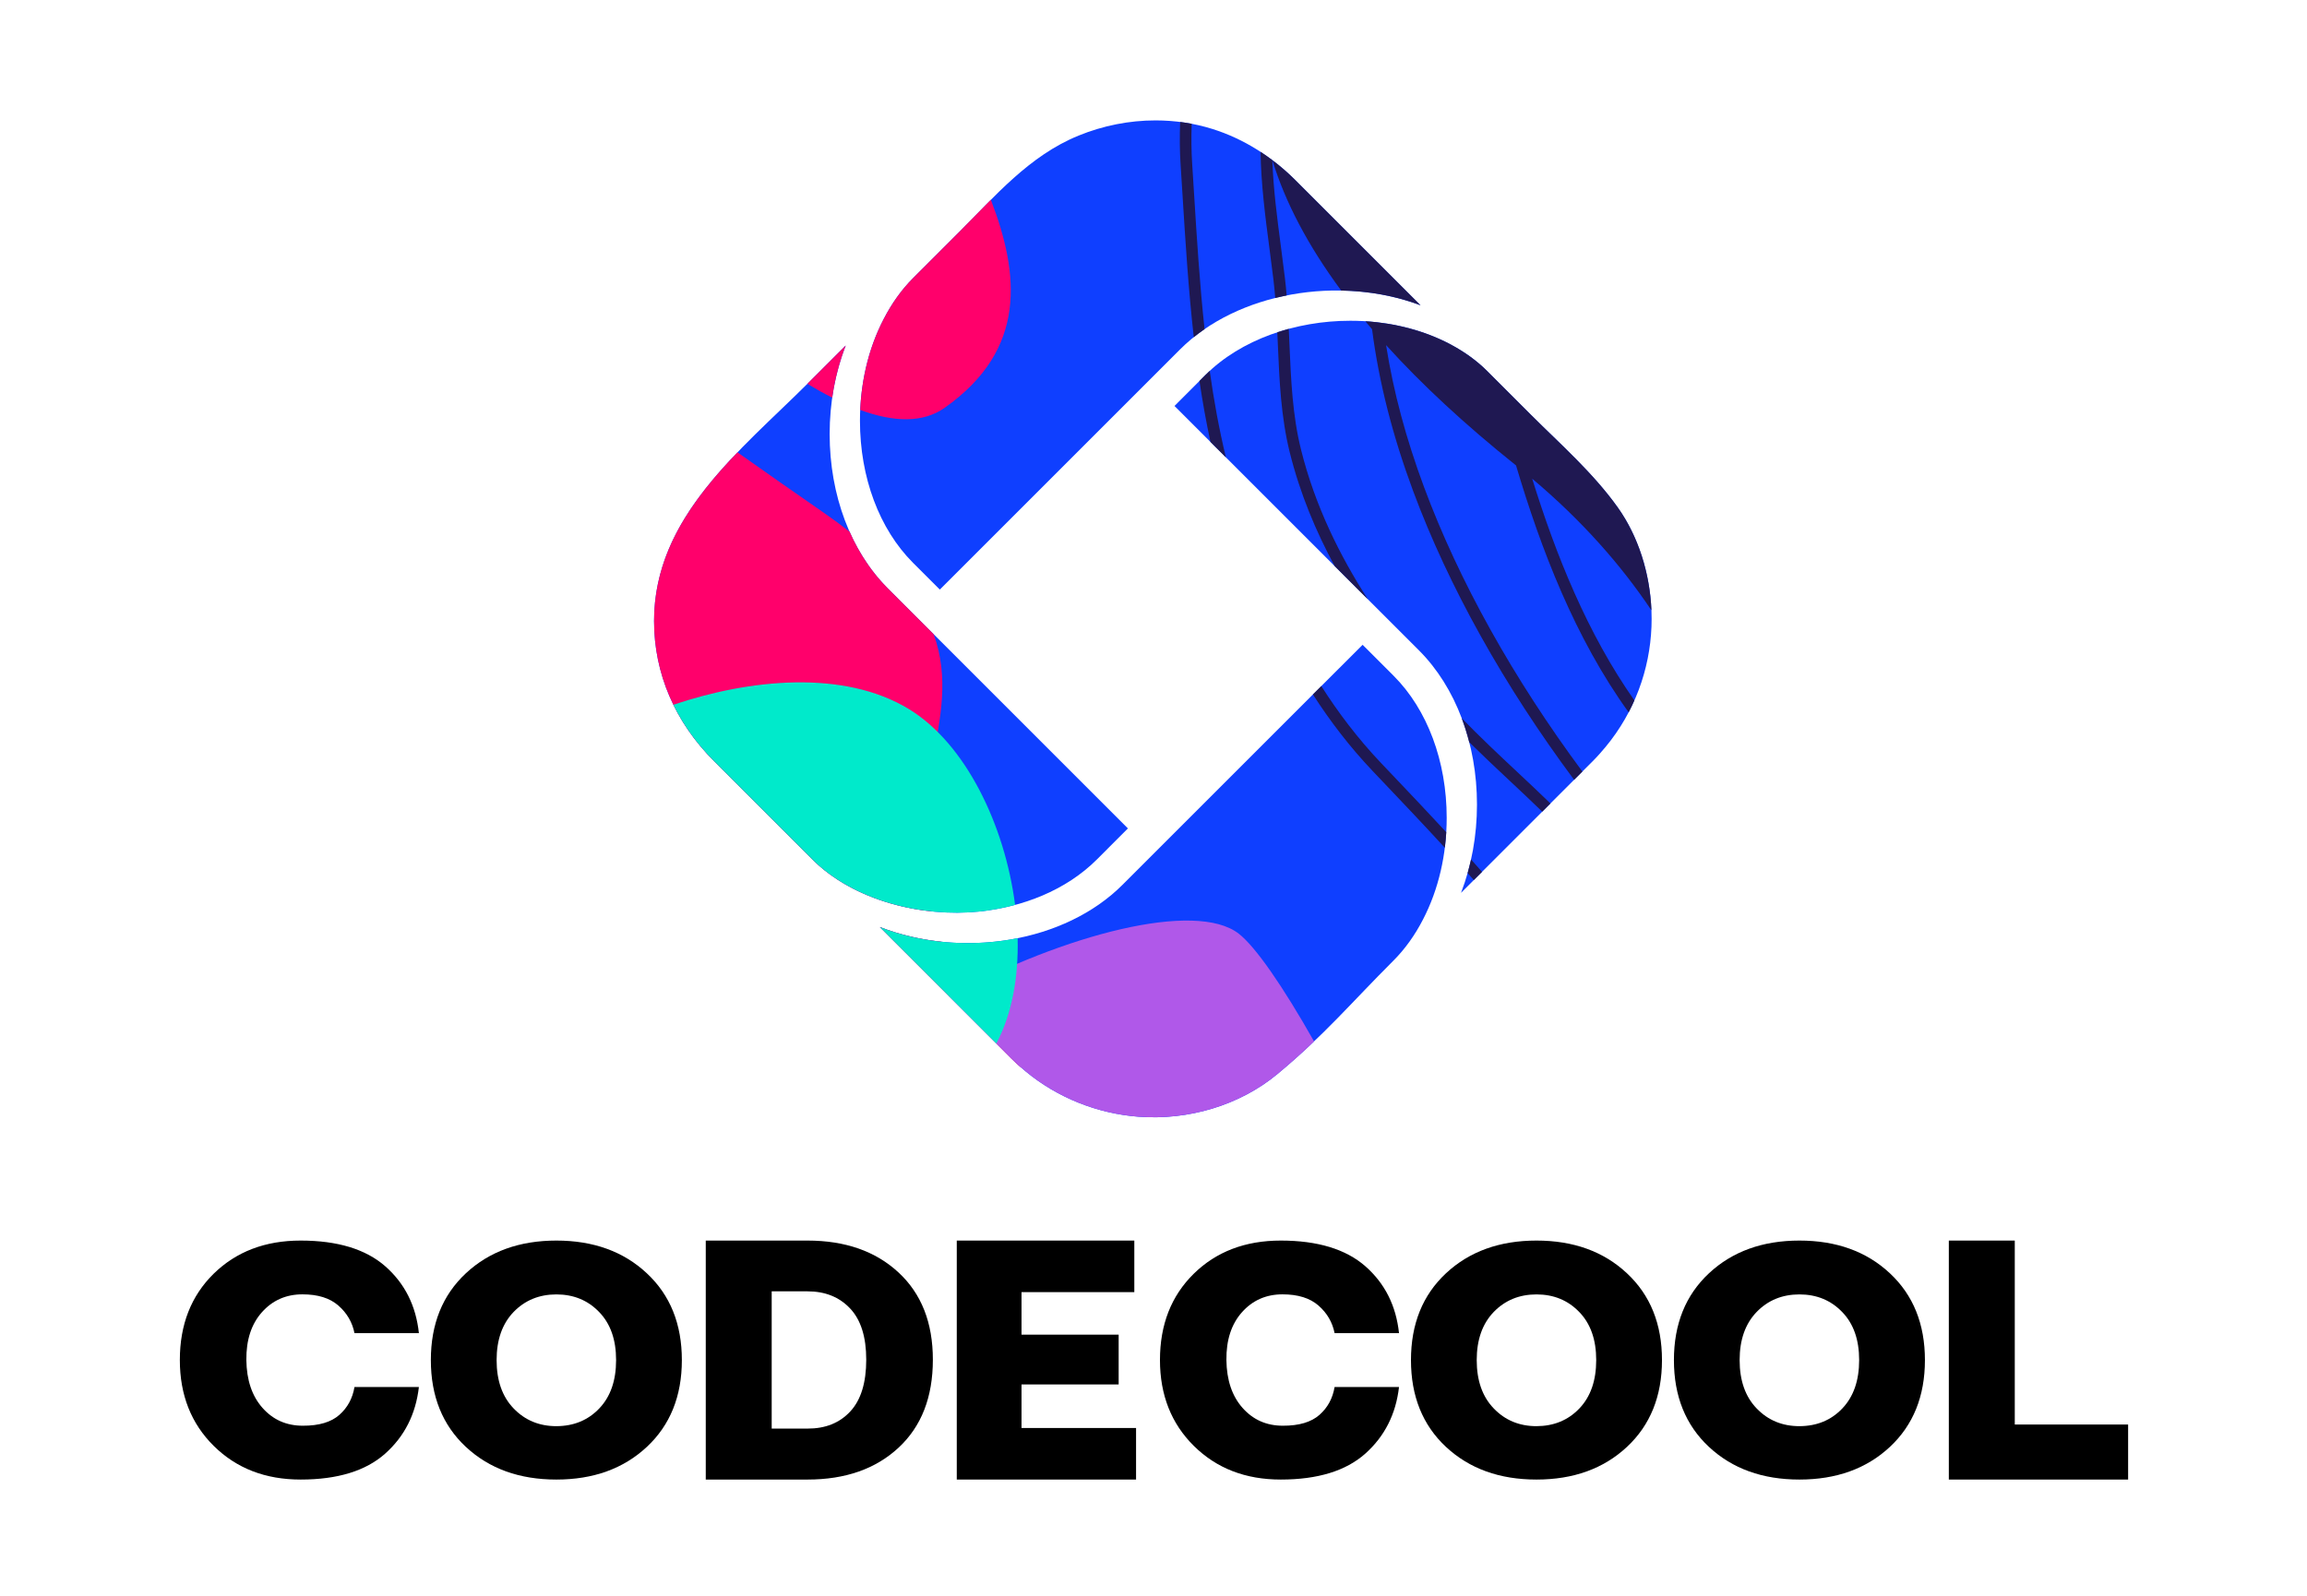 <svg width="1357" height="939" viewBox="0 0 1357 939" fill="none" xmlns="http://www.w3.org/2000/svg">
<g clip-path="url(#clip0_3209_22405)">
<mask id="mask0_3209_22405" style="mask-type:luminance" maskUnits="userSpaceOnUse" x="0" y="0" width="1357" height="939">
<path d="M0 -2.79645e-05H1356.23V938.332H0V-2.79645e-05Z" fill="white"/>
</mask>
<g mask="url(#mask0_3209_22405)">
<path d="M199.593 832.487C204.433 828.231 207.394 822.731 208.514 816.065H246.397C244.557 832.073 237.917 845.182 226.516 855.314C215.114 865.446 198.553 870.531 176.832 870.531C156.109 870.531 139.108 863.939 125.786 850.793C112.465 837.647 105.785 820.773 105.785 800.206C105.785 779.377 112.425 762.463 125.666 749.43C138.948 736.435 155.989 729.918 176.832 729.918C198.513 729.918 215.114 734.966 226.596 745.023C238.077 755.118 244.677 768.226 246.397 784.386H208.514C207.233 777.982 204.073 772.558 199.033 768.151C193.992 763.743 186.992 761.559 177.912 761.559C168.27 761.559 160.309 765.063 154.069 772.069C147.828 779.074 144.788 788.454 144.908 800.206C145.068 811.959 148.188 821.338 154.389 828.345C160.59 835.35 168.47 838.853 178.112 838.853C187.632 838.891 194.792 836.743 199.593 832.487Z" fill="black"/>
<path d="M352.502 828.682C359.111 821.751 362.394 812.259 362.394 800.243C362.394 788.227 359.068 778.773 352.39 771.917C345.738 765.023 337.358 761.597 327.268 761.597C317.187 761.597 308.799 765.023 302.116 771.917C295.472 778.81 292.111 788.227 292.111 800.243C292.111 812.259 295.432 821.751 302.116 828.682C308.764 835.613 317.144 839.115 327.268 839.115C337.512 839.078 345.9 835.613 352.502 828.682ZM274.035 851.321C260.311 838.514 253.43 821.487 253.43 800.243C253.43 778.999 260.311 761.973 274.035 749.166C287.759 736.359 305.518 729.918 327.268 729.918C348.986 729.918 366.746 736.321 380.47 749.166C394.194 761.973 401.076 778.999 401.076 800.243C401.076 821.487 394.194 838.514 380.47 851.321C366.746 864.127 348.986 870.531 327.268 870.531C305.518 870.531 287.799 864.127 274.035 851.321Z" fill="black"/>
<path d="M500.151 830.445C506.409 823.699 509.53 813.523 509.53 799.994C509.53 786.619 506.367 776.558 500.033 769.851C493.705 763.145 485.374 759.791 474.995 759.791H453.918V840.543H474.995C485.493 840.582 493.866 837.229 500.151 830.445ZM528.485 748.651C541.985 761.141 548.719 778.254 548.719 799.994C548.719 822.003 542.026 839.233 528.562 851.759C515.141 864.25 497.269 870.531 474.995 870.531H415.137V729.918H474.995C497.15 729.918 514.979 736.163 528.485 748.651Z" fill="black"/>
<path d="M668.241 840.195V870.529H562.781V729.917H667.215V760.252H600.867V785.268H658.004V814.563H600.867V840.195H668.241Z" fill="black"/>
<path d="M776.103 832.487C780.947 828.231 783.909 822.731 785.025 816.065H822.913C821.073 832.073 814.427 845.182 803.03 855.314C791.627 865.446 775.063 870.531 753.346 870.531C732.619 870.531 715.619 863.939 702.295 850.793C688.979 837.647 682.301 820.773 682.301 800.206C682.301 779.377 688.937 762.463 702.177 749.43C715.422 736.435 732.499 729.918 753.346 729.918C775.027 729.918 791.627 734.966 803.109 745.023C814.589 755.118 821.19 768.226 822.913 784.386H785.025C783.745 777.982 780.589 772.558 775.549 768.151C770.507 763.743 763.463 761.559 754.386 761.559C744.741 761.559 736.781 765.063 730.545 772.069C724.302 779.074 721.258 788.454 721.383 800.206C721.539 811.959 724.659 821.338 730.861 828.345C737.062 835.35 744.943 838.853 754.582 838.853C764.102 838.891 771.266 836.743 776.103 832.487Z" fill="black"/>
<path d="M929.015 828.682C935.623 821.751 938.907 812.259 938.907 800.243C938.907 788.227 935.581 778.773 928.901 771.917C922.251 765.023 913.871 761.597 903.781 761.597C893.7 761.597 885.312 765.023 878.633 771.917C871.983 778.81 868.621 788.227 868.621 800.243C868.621 812.259 871.947 821.751 878.633 828.682C885.276 835.613 893.656 839.115 903.781 839.115C913.989 839.078 922.413 835.613 929.015 828.682ZM850.544 851.321C836.821 838.514 829.945 821.487 829.945 800.243C829.945 778.999 836.821 761.973 850.544 749.166C864.268 736.359 882.029 729.918 903.781 729.918C925.499 729.918 943.259 736.321 956.983 749.166C970.707 761.973 977.589 778.999 977.589 800.243C977.589 821.487 970.707 838.514 956.983 851.321C943.259 864.127 925.499 870.531 903.781 870.531C882.029 870.531 864.312 864.127 850.544 851.321Z" fill="black"/>
<path d="M1083.68 828.682C1090.28 821.751 1093.57 812.259 1093.57 800.243C1093.57 788.227 1090.25 778.773 1083.56 771.917C1076.91 765.023 1068.52 761.597 1058.44 761.597C1048.35 761.597 1039.96 765.023 1033.28 771.917C1026.63 778.81 1023.27 788.227 1023.27 800.243C1023.27 812.259 1026.59 821.751 1033.28 828.682C1039.92 835.613 1048.31 839.115 1058.44 839.115C1068.68 839.078 1077.11 835.613 1083.68 828.682ZM1005.23 851.321C991.502 838.514 984.619 821.487 984.619 800.243C984.619 778.999 991.502 761.973 1005.23 749.166C1018.96 736.359 1036.72 729.918 1058.44 729.918C1080.16 729.918 1097.92 736.321 1111.65 749.166C1125.37 761.973 1132.26 778.999 1132.26 800.243C1132.26 821.487 1125.37 838.514 1111.65 851.321C1097.92 864.127 1080.16 870.531 1058.44 870.531C1036.72 870.531 1018.96 864.127 1005.23 851.321Z" fill="black"/>
<path d="M1251.78 838.153V870.531H1146.32V729.918H1185.11V838.153H1251.78Z" fill="black"/>
<path d="M552.815 346.891L694.095 205.611C727.689 171.992 788.124 161.701 835.563 179.613L762 106.045C748.285 92.335 731.608 81.64 713.048 75.851C702.211 72.473 690.952 70.84 679.693 70.84C664.256 70.84 648.816 73.913 634.448 79.779C605.317 91.668 585.292 115.416 563.592 137.12L537.044 163.665C530.356 170.363 524.521 178.499 519.715 187.865C510.635 205.372 505.836 226.031 505.836 247.601C505.836 280.856 517.213 311.291 537.044 331.133L552.815 346.891Z" fill="#0F3FFF"/>
<path d="M475.511 225.229C435.883 264.837 384.729 304.009 384.729 365.424C384.729 396.244 396.971 424.774 420.119 447.932L477.858 505.666C502.278 530.036 542.391 539.801 575.945 536.333C601.35 533.705 626.93 523.953 645.215 505.673L663.454 487.416L522.169 346.121C500.459 324.421 488.007 291.34 488.007 255.378C488.007 237.057 491.25 219.289 497.454 203.296L475.511 225.229Z" fill="#0F3FFF"/>
<path d="M900.343 243.884C889.203 232.739 885.856 229.398 874.707 218.251C868.77 212.326 861.798 207.247 853.446 202.755C835.686 193.274 814.972 188.719 794.308 188.718C762.05 188.716 729.883 199.81 709.09 220.599L690.85 238.859L834.622 382.631C856.322 404.328 868.771 437.412 868.771 473.368C868.771 491.656 865.548 509.355 859.391 525.324L936.795 447.922C939.535 445.184 942.162 442.198 944.532 439.34C961.478 418.814 970.422 393.935 971.41 368.815C972.367 344.334 965.771 318.36 951.402 298.303C936.859 278.006 917.914 261.451 900.343 243.884Z" fill="#0F3FFF"/>
<path d="M517.523 545.447L594.795 622.711C597.533 625.458 600.395 627.956 603.247 630.326C621.934 645.852 645.471 655.212 669.673 657.048C698.773 659.248 729.001 650.57 751.542 631.823C778.879 609.098 794.657 590.168 819.743 565.086C826.425 558.4 832.258 550.267 837.078 540.895C846.153 523.382 850.958 502.728 850.958 481.164C850.958 447.91 839.577 417.462 819.743 397.622L801.499 379.383L660.205 520.655C626.418 554.456 566.079 564.287 517.523 545.447Z" fill="#0F3FFF"/>
<path d="M489.52 233.973C491.044 223.279 493.704 212.963 497.453 203.297L475.51 225.23C475.31 225.43 475.106 225.63 474.906 225.83C479.892 228.838 484.769 231.565 489.52 233.973Z" fill="#FF006B"/>
<path d="M555.657 239.932C604.422 205.536 599.569 161.146 582.832 117.544C576.378 124.008 570.057 130.654 563.59 137.122L537.042 163.666C530.354 170.364 524.52 178.499 519.713 187.867C511.534 203.636 506.844 221.966 505.99 241.212C525.932 248.527 542.957 248.891 555.657 239.932Z" fill="#FF006B"/>
<path d="M600.847 628.293C597.652 622.237 593.676 616.261 588.868 610.388C572.095 589.902 560.933 571.268 553.733 554.076C541.34 552.778 529.096 549.936 517.521 545.445L594.793 622.709C596.763 624.685 598.799 626.529 600.847 628.293Z" fill="#FF006B"/>
<path d="M477.858 505.666C495.613 523.385 521.663 533.374 547.458 536.18C528.542 469.078 567.669 424.262 549.197 373.153L522.169 346.121C512.914 336.872 505.361 325.541 499.719 312.813C495.033 309.16 489.983 305.445 484.518 301.66C467.039 289.55 450.142 277.72 433.777 266.146C407.135 293.881 384.729 324.78 384.729 365.424C384.729 396.244 396.971 424.774 420.119 447.932L477.858 505.666Z" fill="#FF006B"/>
<path d="M728.578 549.303C703.249 529.774 626.429 549.494 558.359 586.279L594.795 622.71C597.533 625.457 600.395 627.957 603.247 630.325C621.934 645.853 645.471 655.213 669.673 657.049C698.773 659.247 729.001 650.569 751.542 631.823C759.486 625.219 766.438 618.939 772.942 612.733C754.545 580.185 738.438 556.905 728.578 549.303Z" fill="#B058E9"/>
<path d="M517.523 545.446L586.045 613.961C595.249 596.792 599.141 574.985 598.582 552.006C572.035 557.337 543.141 555.386 517.523 545.446Z" fill="#00EACB"/>
<path d="M396.09 414.664C401.933 426.61 409.979 437.786 420.118 447.932L477.858 505.666C502.277 530.036 542.39 539.801 575.945 536.333C583.031 535.6 590.127 534.29 597.079 532.418C591.041 485.334 567.89 437.465 534.63 417.204C496.166 393.774 440.715 399.621 396.09 414.664Z" fill="#00EACB"/>
<path d="M892.298 454.047C881.442 443.873 870.355 433.472 859.787 422.541C861.508 427.101 862.967 431.832 864.208 436.676C871.963 444.319 879.855 451.735 887.635 459.024C894.13 465.112 900.686 471.264 907.162 477.555L911.987 472.729C905.452 466.381 898.844 460.183 892.298 454.047Z" fill="#1F1852"/>
<path d="M765.226 264.341C760.258 244.325 759.349 223.171 758.472 202.715C758.341 199.663 758.209 196.585 758.062 193.493C755.789 194.108 753.546 194.795 751.326 195.527C751.441 198.032 751.55 200.529 751.656 203.007C752.549 223.803 753.468 245.303 758.602 265.987C764.678 290.481 774.102 312.848 785.078 333.088L804.577 352.588C788.229 327.176 773.512 297.743 765.226 264.341Z" fill="#1F1852"/>
<path d="M709.089 220.6L705.529 224.164C707.316 236.215 709.443 248.184 712.012 260.023L721.099 269.109C717.059 252.436 713.991 235.435 711.576 218.265C710.741 219.037 709.892 219.797 709.089 220.6Z" fill="#1F1852"/>
<path d="M695.498 113.604C697.242 141.667 699.012 170.148 702.186 198.395C704.236 196.748 706.351 195.165 708.538 193.661C705.648 166.855 703.964 139.828 702.308 113.183L701.227 96.041C700.755 88.666 700.691 80.886 700.959 72.836C698.704 72.406 696.439 72.062 694.166 71.773C693.852 80.357 693.91 88.644 694.416 96.483L695.498 113.604Z" fill="#1F1852"/>
<path d="M850.704 489.63C840.065 478.103 829.277 466.75 818.636 455.556L812.352 448.943C798.737 434.603 787.157 419.288 777.205 403.672L772.268 408.61C782.249 424.122 793.828 439.343 807.401 453.64L813.686 460.258C825.701 472.894 837.902 485.734 849.854 498.787C850.232 495.764 850.521 492.711 850.704 489.63Z" fill="#1F1852"/>
<path d="M971.384 359.102C970.488 337.608 963.882 315.726 951.4 298.304C936.856 278.007 917.912 261.452 900.342 243.886C889.2 232.74 885.855 229.399 874.706 218.252C868.768 212.327 861.796 207.248 853.444 202.756C838.203 194.619 820.787 190.123 803.094 189.007C804.399 190.572 805.7 192.136 807.048 193.71C811.128 225.128 819.168 256.458 831.22 288.914C852.071 345.082 884.764 403.484 925.9 458.816L930.772 453.943C890.304 399.372 858.147 341.848 837.616 286.539C827.067 258.122 819.638 230.579 815.304 203.064C836.084 226.02 861.464 249.646 891.743 273.842C906.482 323.476 926.563 375.582 957.983 419.114C959.196 416.802 960.308 414.452 961.359 412.082C933.746 372.792 915.171 326.547 901.251 281.644C930.591 306.375 953.483 332.383 971.384 359.102Z" fill="#1F1852"/>
<path d="M871.744 512.974C869.604 510.529 867.442 508.095 865.274 505.666C864.677 508.367 864.01 511.038 863.264 513.671C864.482 515.049 865.7 516.426 866.909 517.809L871.744 512.974Z" fill="#1F1852"/>
<path d="M755.803 163.581C755.069 157.447 754.259 151.313 753.453 145.169C751.25 128.46 749.009 111.385 748.403 94.208C746.149 92.507 743.833 90.891 741.469 89.349C741.769 108.552 744.246 127.527 746.687 146.061C747.493 152.176 748.301 158.284 749.026 164.387C749.457 168.012 749.806 171.667 750.105 175.332C752.329 174.777 754.574 174.291 756.831 173.839C756.543 170.412 756.209 166.989 755.803 163.581Z" fill="#1F1852"/>
<path d="M762 106.047C757.748 101.796 753.209 97.836 748.42 94.221C755.84 118.651 769.187 144.288 788.896 170.948C804.909 171.227 820.86 174.063 835.561 179.613L762 106.047Z" fill="#1F1852"/>
</g>
</g>
<defs>
<clipPath id="clip0_3209_22405">
<rect width="1356.23" height="938.332" fill="white"/>
</clipPath>
</defs>
</svg>
